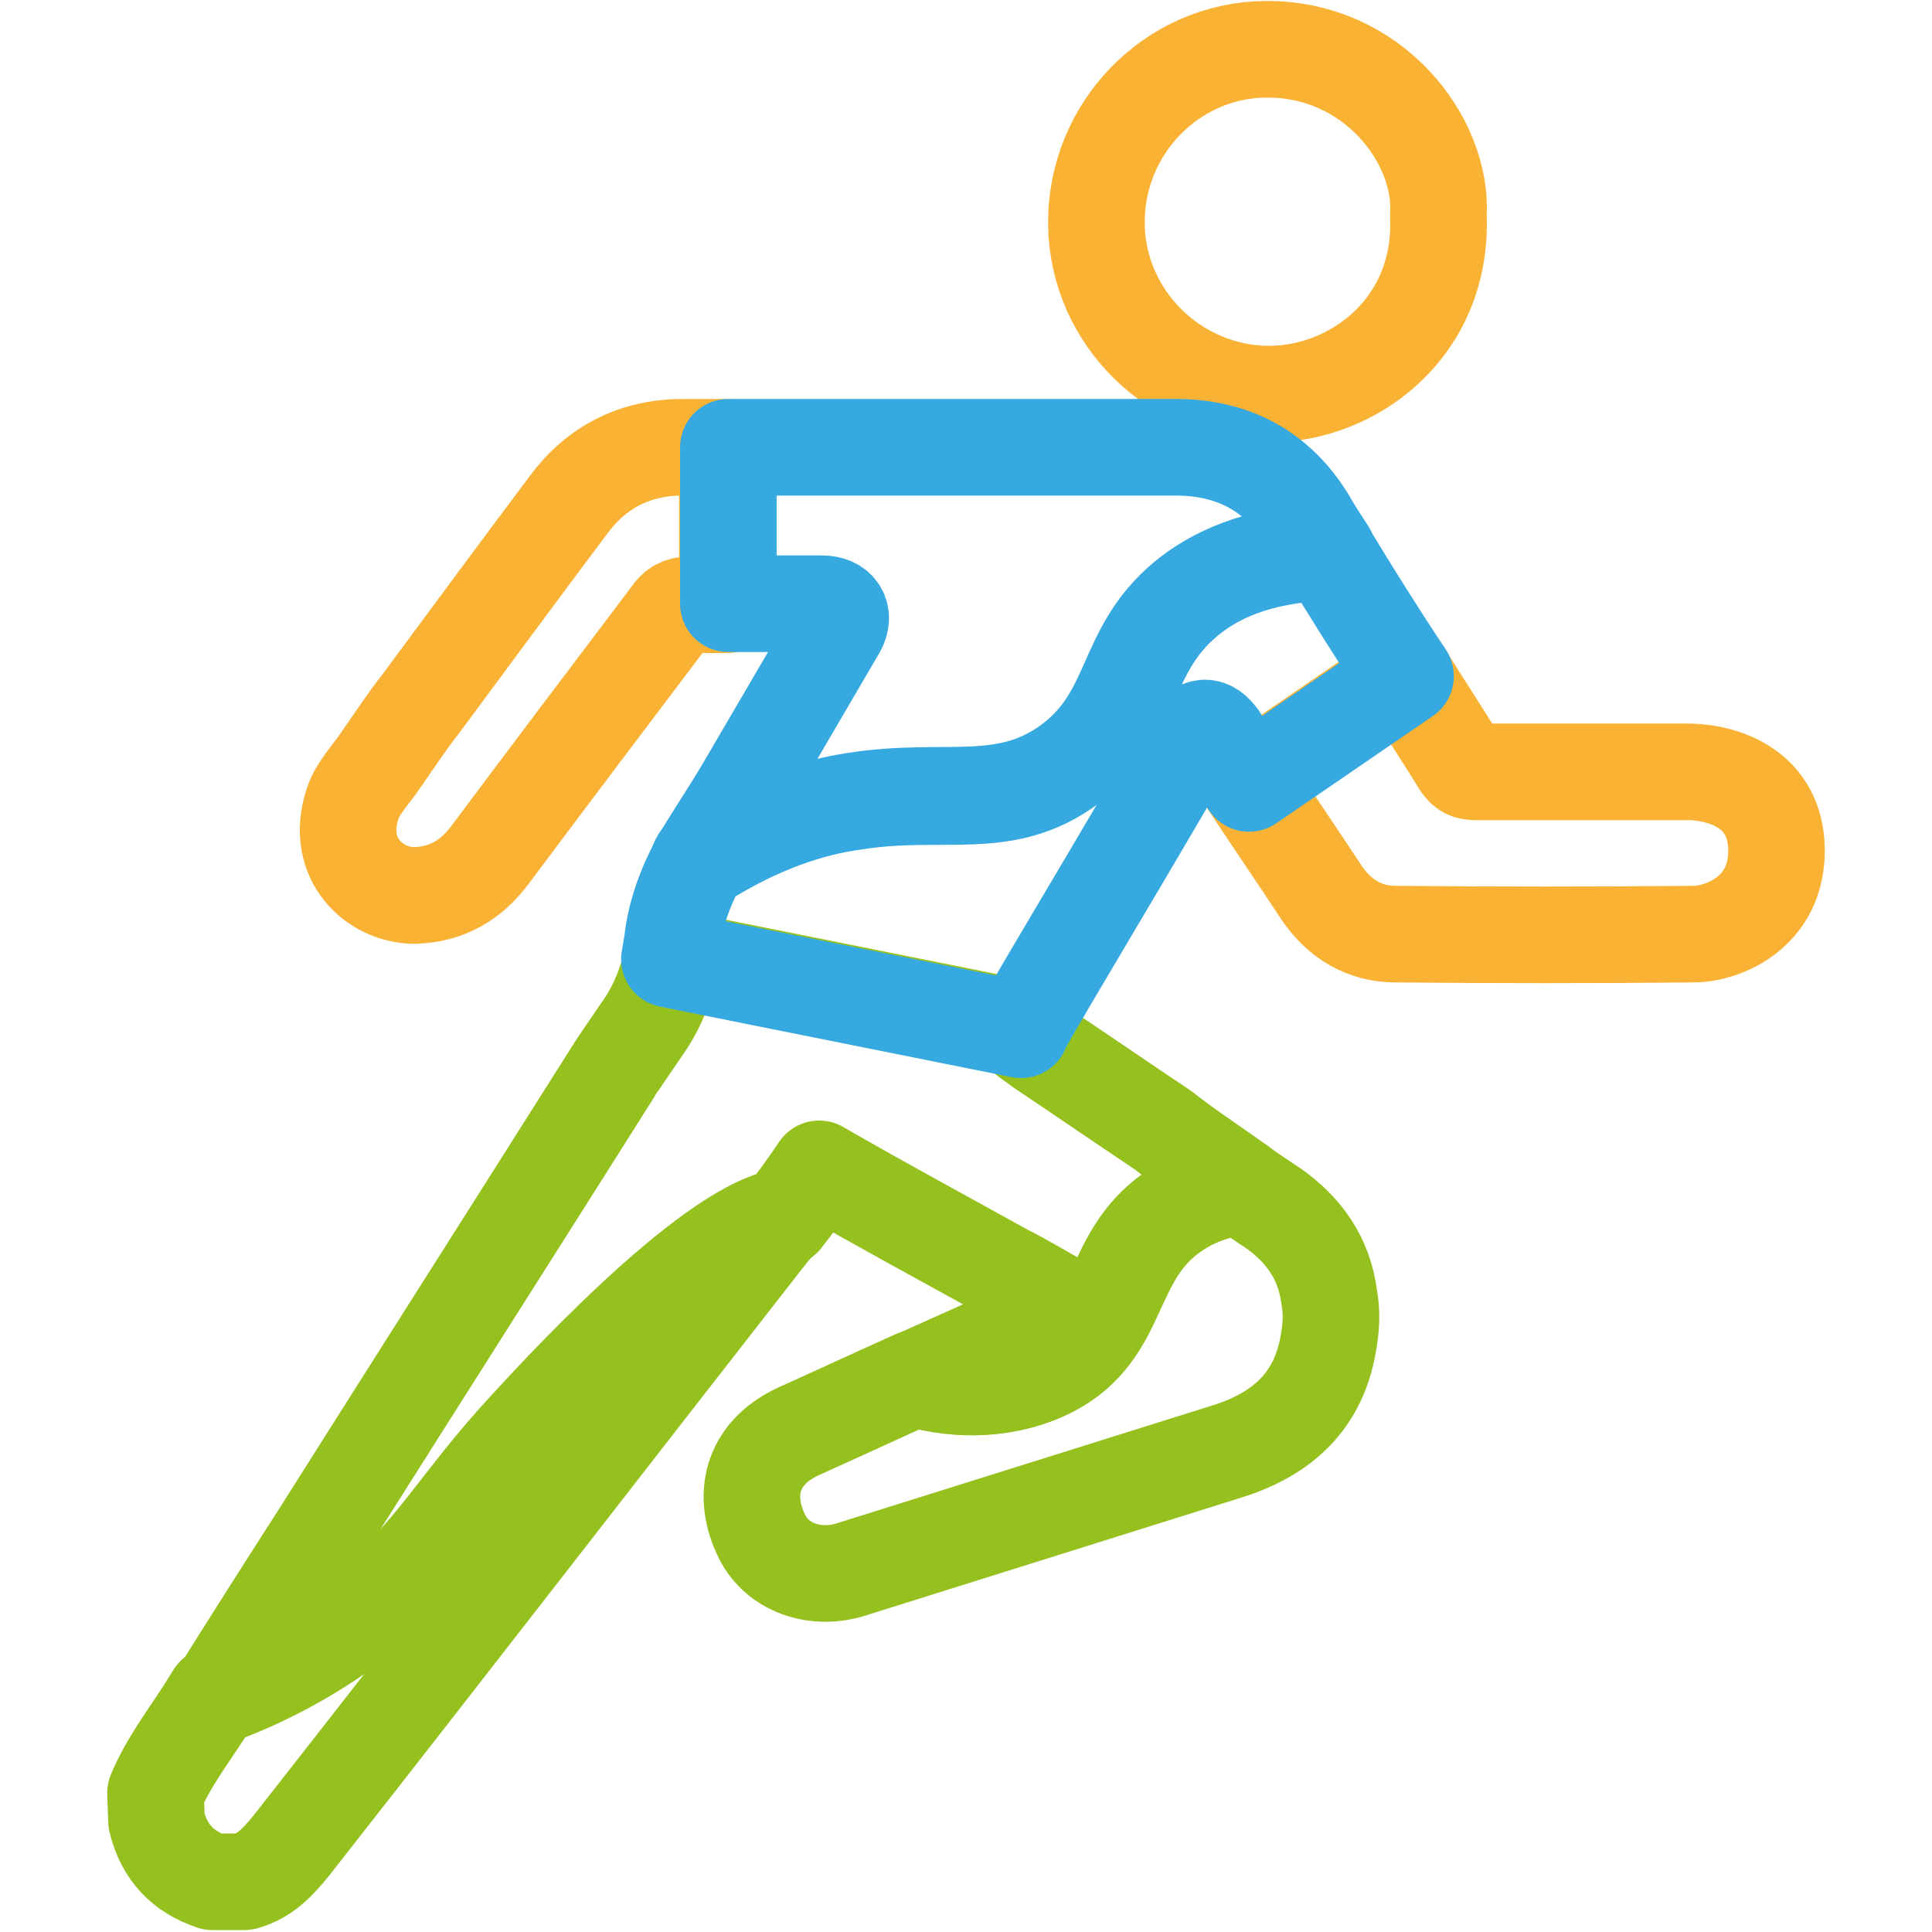 <?xml version="1.0" encoding="utf-8"?>
<!-- Generator: Adobe Illustrator 26.4.0, SVG Export Plug-In . SVG Version: 6.00 Build 0)  -->
<svg version="1.1" id="Layer_1" xmlns="http://www.w3.org/2000/svg" xmlns:xlink="http://www.w3.org/1999/xlink" x="0px" y="0px"
	 viewBox="0 0 200 200" style="enable-background:new 0 0 200 200;" xml:space="preserve">
<style type="text/css">
	.st0{fill:none;stroke:#F9B233;stroke-width:10;stroke-linecap:round;stroke-linejoin:round;}
	.st1{fill:none;}
	.st2{fill:none;stroke:#95C11F;stroke-width:10;stroke-linecap:round;stroke-linejoin:round;}
	.st3{fill:none;stroke:#36A9E1;stroke-width:10;stroke-linecap:round;stroke-linejoin:round;}
</style>
<g id="course">
	<path class="st0" d="M183.9,87.9c0.1,6.6-5.6,8.8-8.6,8.8c-10.3,0.1-20.5,0.1-30.8,0c-3.2,0-5.8-1.5-7.7-4.3
		c-2.5-3.8-5.1-7.6-7.6-11.4l16.2-11.1c1.9,3.1,3.9,6.1,5.8,9.2c0.4,0.6,0.8,0.8,1.5,0.8c2.1,0,21.1,0,22.2,0
		C178.7,80,183.8,81.8,183.9,87.9L183.9,87.9L183.9,87.9z"/>
	<path class="st0" d="M70.7,46.3h4.6v16.3c-1.3,0-2.5,0-3.8,0c-1,0-1.6,0.3-2.1,1.1C63.2,71.9,57,80.1,50.8,88.4
		c-2,2.7-4.5,4.2-7.9,4.3c-4,0-8.3-3.7-6.4-9.5c0.5-1.6,1.9-3,2.9-4.5c1.4-2,2.7-4,4.2-5.9c5.1-6.9,10.2-13.8,15.3-20.6
		C61.8,48.3,65.8,46.3,70.7,46.3L70.7,46.3L70.7,46.3z"/>
	<g>
		<path class="st0" d="M131.4,40.8c-9.7,0-17.8-7.9-17.9-17.6c-0.1-9.9,7.8-18,17.5-18.1c11.2-0.1,18.4,9.5,17.9,17.2
			C149.4,34,140,40.8,131.4,40.8z"/>
		<path class="st1" d="M148.9,22.4c0.5,11.6-8.9,18.4-17.5,18.4c-9.7,0-17.8-7.9-17.9-17.6c-0.1-9.9,7.8-18,17.5-18.1
			C142.2,5.1,149.5,14.6,148.9,22.4z"/>
	</g>
	<path class="st2" d="M128.5,122.8c-3.1,0.4-5.4,1.5-7.1,2.7c-6.7,4.7-5.1,12.3-12.6,16.2c-4.1,2.1-9.5,2.4-14,1
		c4.9-2.2,9.8-4.4,14.7-6.6l0,0c0.6-0.3,0.6-1,0.1-1.3c-1.8-1-3.6-2.1-5.4-3c-6.5-3.6-13-7.1-19.4-10.8c-1.2,1.8-2.6,3.7-3.7,5.1
		l0,0c-7.8,1.6-23,18.2-27.5,23.2c-6.7,7.5-9.2,12.7-16.8,18.5c-4.8,3.6-9.7,6.1-14.3,7.8c3.5-5.6,7-11.1,10.6-16.7
		c10.1-16,20.3-32,30.4-48c0.1-0.2,1.4-2.1,2.9-4.3c1.6-2.2,2.6-4.8,3.2-7.4l36.4,7.3c-0.1,0.3,0,0.7,0.3,0.9c0.5,0.4,1,0.7,1.5,1.1
		c4.2,2.8,8.4,5.7,12.6,8.5C122.8,118.9,125.7,120.8,128.5,122.8L128.5,122.8L128.5,122.8z"/>
	<path class="st2" d="M80.9,126c-0.7,0.9-1.2,1.5-1.6,2c-16.4,21-32.7,42.1-49.1,63c-1.3,1.6-2.7,3.2-4.9,3.8h-3.3c-3-1-5-3-5.8-6.3
		l-0.1-2.9c1.3-3.1,3.3-5.7,5.1-8.5c0.3-0.5,0.7-1.1,1-1.6c4.6-1.7,9.6-4.2,14.3-7.8c7.7-5.8,10.2-11.1,16.8-18.5
		C57.8,144.2,73,127.7,80.9,126L80.9,126L80.9,126z"/>
	<path class="st2" d="M137.5,139.1c-1,5.9-4.7,9.3-10.3,11.1c-13.1,4.1-26.1,8.2-39.2,12.3c-3.6,1.1-7.5-0.2-9.1-3.4
		c-2.1-4.2-1.2-8.6,3.7-10.9c4-1.8,8.1-3.7,12.1-5.5c4.5,1.4,9.9,1.2,14-1c7.5-3.9,5.9-11.5,12.6-16.2c1.7-1.2,4-2.2,7.1-2.7
		c1.1,0.7,2.2,1.5,3.3,2.2c3.3,2.3,5.4,5.3,5.9,9.3C137.9,135.9,137.8,137.5,137.5,139.1L137.5,139.1L137.5,139.1z"/>
	<path class="st3" d="M145.5,70l-16.2,11.1c-1-1.6-2.1-3.1-3.1-4.7c-1-1.4-2-1.4-2.9,0.1c-4.8,8.3-9.7,16.5-14.6,24.8
		c-1,1.7-2,3.4-3,5.2c0,0,0,0,0,0.1l-36.4-7.3c0.1-0.6,0.2-1.2,0.3-1.8c0.3-2.8,1.3-5.6,2.7-8.2c6.2-4,11.7-5.7,16.1-6.3
		c9.4-1.5,15.5,1.2,22.3-3.8c7-5.1,5.5-11.6,12-17.1c2.8-2.4,7.3-4.7,14.7-4.9C140,61.5,142.7,65.8,145.5,70L145.5,70L145.5,70z"/>
	<path class="st3" d="M137.4,57.1c-7.4,0.3-11.9,2.6-14.7,4.9c-6.6,5.5-5.1,12-12,17.1c-6.8,4.9-12.9,2.3-22.3,3.8
		c-4.4,0.7-9.9,2.4-16.1,6.3c0.1-0.2,0.2-0.4,0.4-0.6c1.5-2.5,3.2-5,4.7-7.6c3.1-5.3,6.2-10.6,9.3-15.9c0.8-1.4,0.1-2.6-1.6-2.6
		h-9.7V46.3h46.3c6,0,10.6,2.5,13.7,7.6C136,55,136.7,56,137.4,57.1L137.4,57.1L137.4,57.1z"/>
</g>
</svg>
